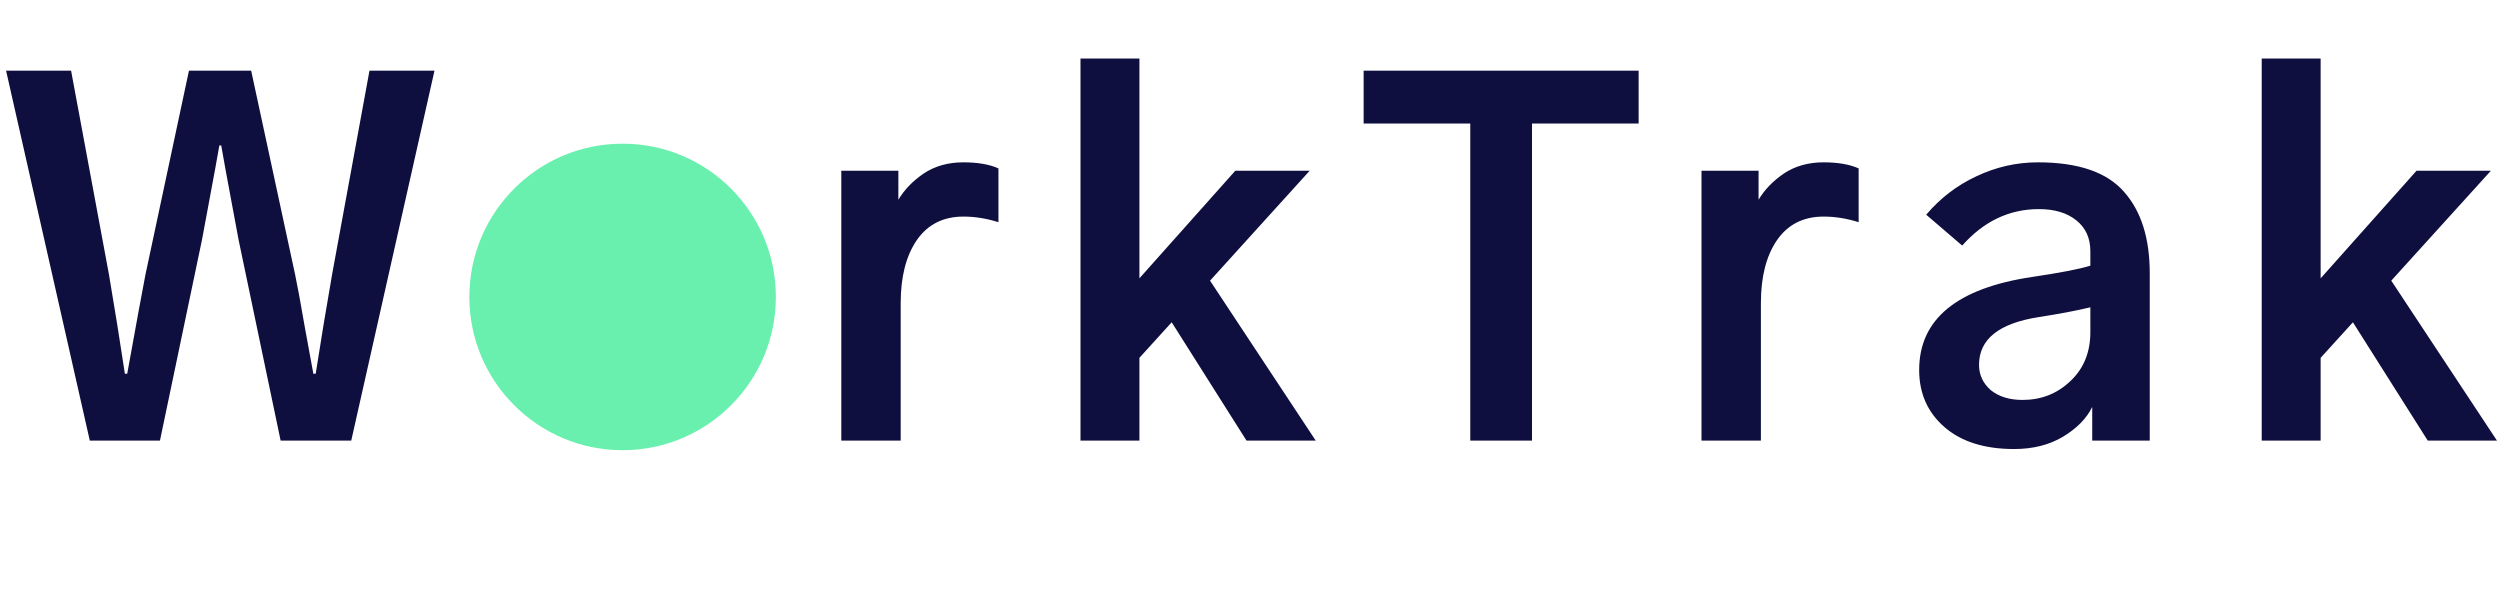 <svg width="237" height="58" viewBox="0 0 237 58" fill="none" xmlns="http://www.w3.org/2000/svg">
<path d="M0.576 6.699H6.739L10.331 26.03C10.892 29.341 11.395 32.474 11.838 35.43H12.06C12.947 30.523 13.523 27.39 13.789 26.03L17.913 6.699H23.81L27.977 26.03C28.184 27.006 28.495 28.69 28.909 31.085C29.352 33.449 29.618 34.898 29.706 35.43H29.928C30.076 34.514 30.327 32.947 30.682 30.73C31.066 28.513 31.332 26.946 31.48 26.03L35.027 6.699H41.19L33.298 41.77H26.603L22.612 22.705C21.578 17.177 21.031 14.207 20.972 13.793H20.795C20.795 13.881 20.248 16.852 19.154 22.705L15.164 41.77H8.513L0.576 6.699ZM52.736 29.001C52.736 31.957 53.342 34.159 54.554 35.607C55.766 37.055 57.184 37.78 58.81 37.78C60.406 37.78 61.81 37.055 63.022 35.607C64.234 34.159 64.84 31.957 64.84 29.001C64.84 25.986 64.234 23.769 63.022 22.35C61.81 20.902 60.406 20.177 58.81 20.177C57.214 20.177 55.795 20.902 54.554 22.35C53.342 23.769 52.736 25.986 52.736 29.001ZM46.972 29.001C46.972 25.188 47.977 21.966 49.987 19.335C51.997 16.704 54.938 15.389 58.81 15.389C62.653 15.389 65.579 16.704 67.589 19.335C69.599 21.966 70.604 25.188 70.604 29.001C70.604 30.183 70.486 31.365 70.249 32.548C70.043 33.73 69.658 34.942 69.097 36.184C68.535 37.395 67.826 38.474 66.968 39.42C66.111 40.337 64.973 41.09 63.554 41.681C62.165 42.273 60.584 42.568 58.81 42.568C57.066 42.568 55.485 42.287 54.066 41.726C52.677 41.135 51.539 40.396 50.652 39.509C49.795 38.593 49.071 37.528 48.479 36.316C47.918 35.075 47.519 33.863 47.282 32.681C47.075 31.469 46.972 30.242 46.972 29.001ZM79.755 41.77V16.187H85.165V18.936C85.726 17.99 86.525 17.162 87.559 16.453C88.623 15.744 89.879 15.389 91.328 15.389C92.688 15.389 93.796 15.581 94.653 15.965V21.064C93.53 20.709 92.422 20.532 91.328 20.532C89.406 20.532 87.929 21.286 86.894 22.793C85.889 24.271 85.386 26.252 85.386 28.735V41.77H79.755ZM102.43 41.77V5.546H108.017V26.385L117.106 16.187H124.156L114.712 26.607L124.732 41.77H118.17L111.076 30.553L108.017 33.922V41.77H102.43ZM129.272 11.709V6.699H155.343V11.709H145.234V41.77H139.381V11.709H129.272ZM161.303 41.77V16.187H166.712V18.936C167.273 17.99 168.071 17.162 169.105 16.453C170.17 15.744 171.426 15.389 172.875 15.389C174.234 15.389 175.343 15.581 176.2 15.965V21.064C175.077 20.709 173.968 20.532 172.875 20.532C170.953 20.532 169.475 21.286 168.441 22.793C167.436 24.271 166.933 26.252 166.933 28.735V41.77H161.303ZM187.612 34.587C187.612 35.533 187.982 36.331 188.721 36.982C189.489 37.602 190.494 37.913 191.736 37.913C193.509 37.913 195.017 37.322 196.259 36.139C197.53 34.957 198.165 33.405 198.165 31.484V29.134C196.805 29.459 195.165 29.769 193.243 30.065C189.489 30.656 187.612 32.163 187.612 34.587ZM181.937 35.075C181.937 30.257 185.514 27.316 192.667 26.252C195.268 25.867 197.101 25.513 198.165 25.188V23.813C198.165 22.572 197.722 21.596 196.835 20.887C195.948 20.177 194.766 19.823 193.288 19.823C190.48 19.823 188.056 20.976 186.017 23.281L182.603 20.355C183.933 18.788 185.514 17.576 187.346 16.719C189.209 15.832 191.16 15.389 193.2 15.389C197.012 15.389 199.732 16.32 201.357 18.182C202.983 20.015 203.796 22.587 203.796 25.897V41.77H198.343V38.578C197.811 39.671 196.879 40.617 195.55 41.415C194.248 42.184 192.712 42.568 190.938 42.568C188.13 42.568 185.928 41.873 184.332 40.484C182.735 39.095 181.937 37.292 181.937 35.075ZM214.411 41.77V5.546H219.997V26.385L229.086 16.187H236.136L226.692 26.607L236.713 41.77H230.151L223.057 30.553L219.997 33.922V41.77H214.411Z" fill="#0F0F3F"/>
<path d="M59.023 42.678C67.047 42.678 73.552 36.173 73.552 28.149C73.552 20.125 67.047 13.621 59.023 13.621C50.999 13.621 44.494 20.125 44.494 28.149C44.494 36.173 50.999 42.678 59.023 42.678Z" fill="#69F0AE"/>
</svg>
